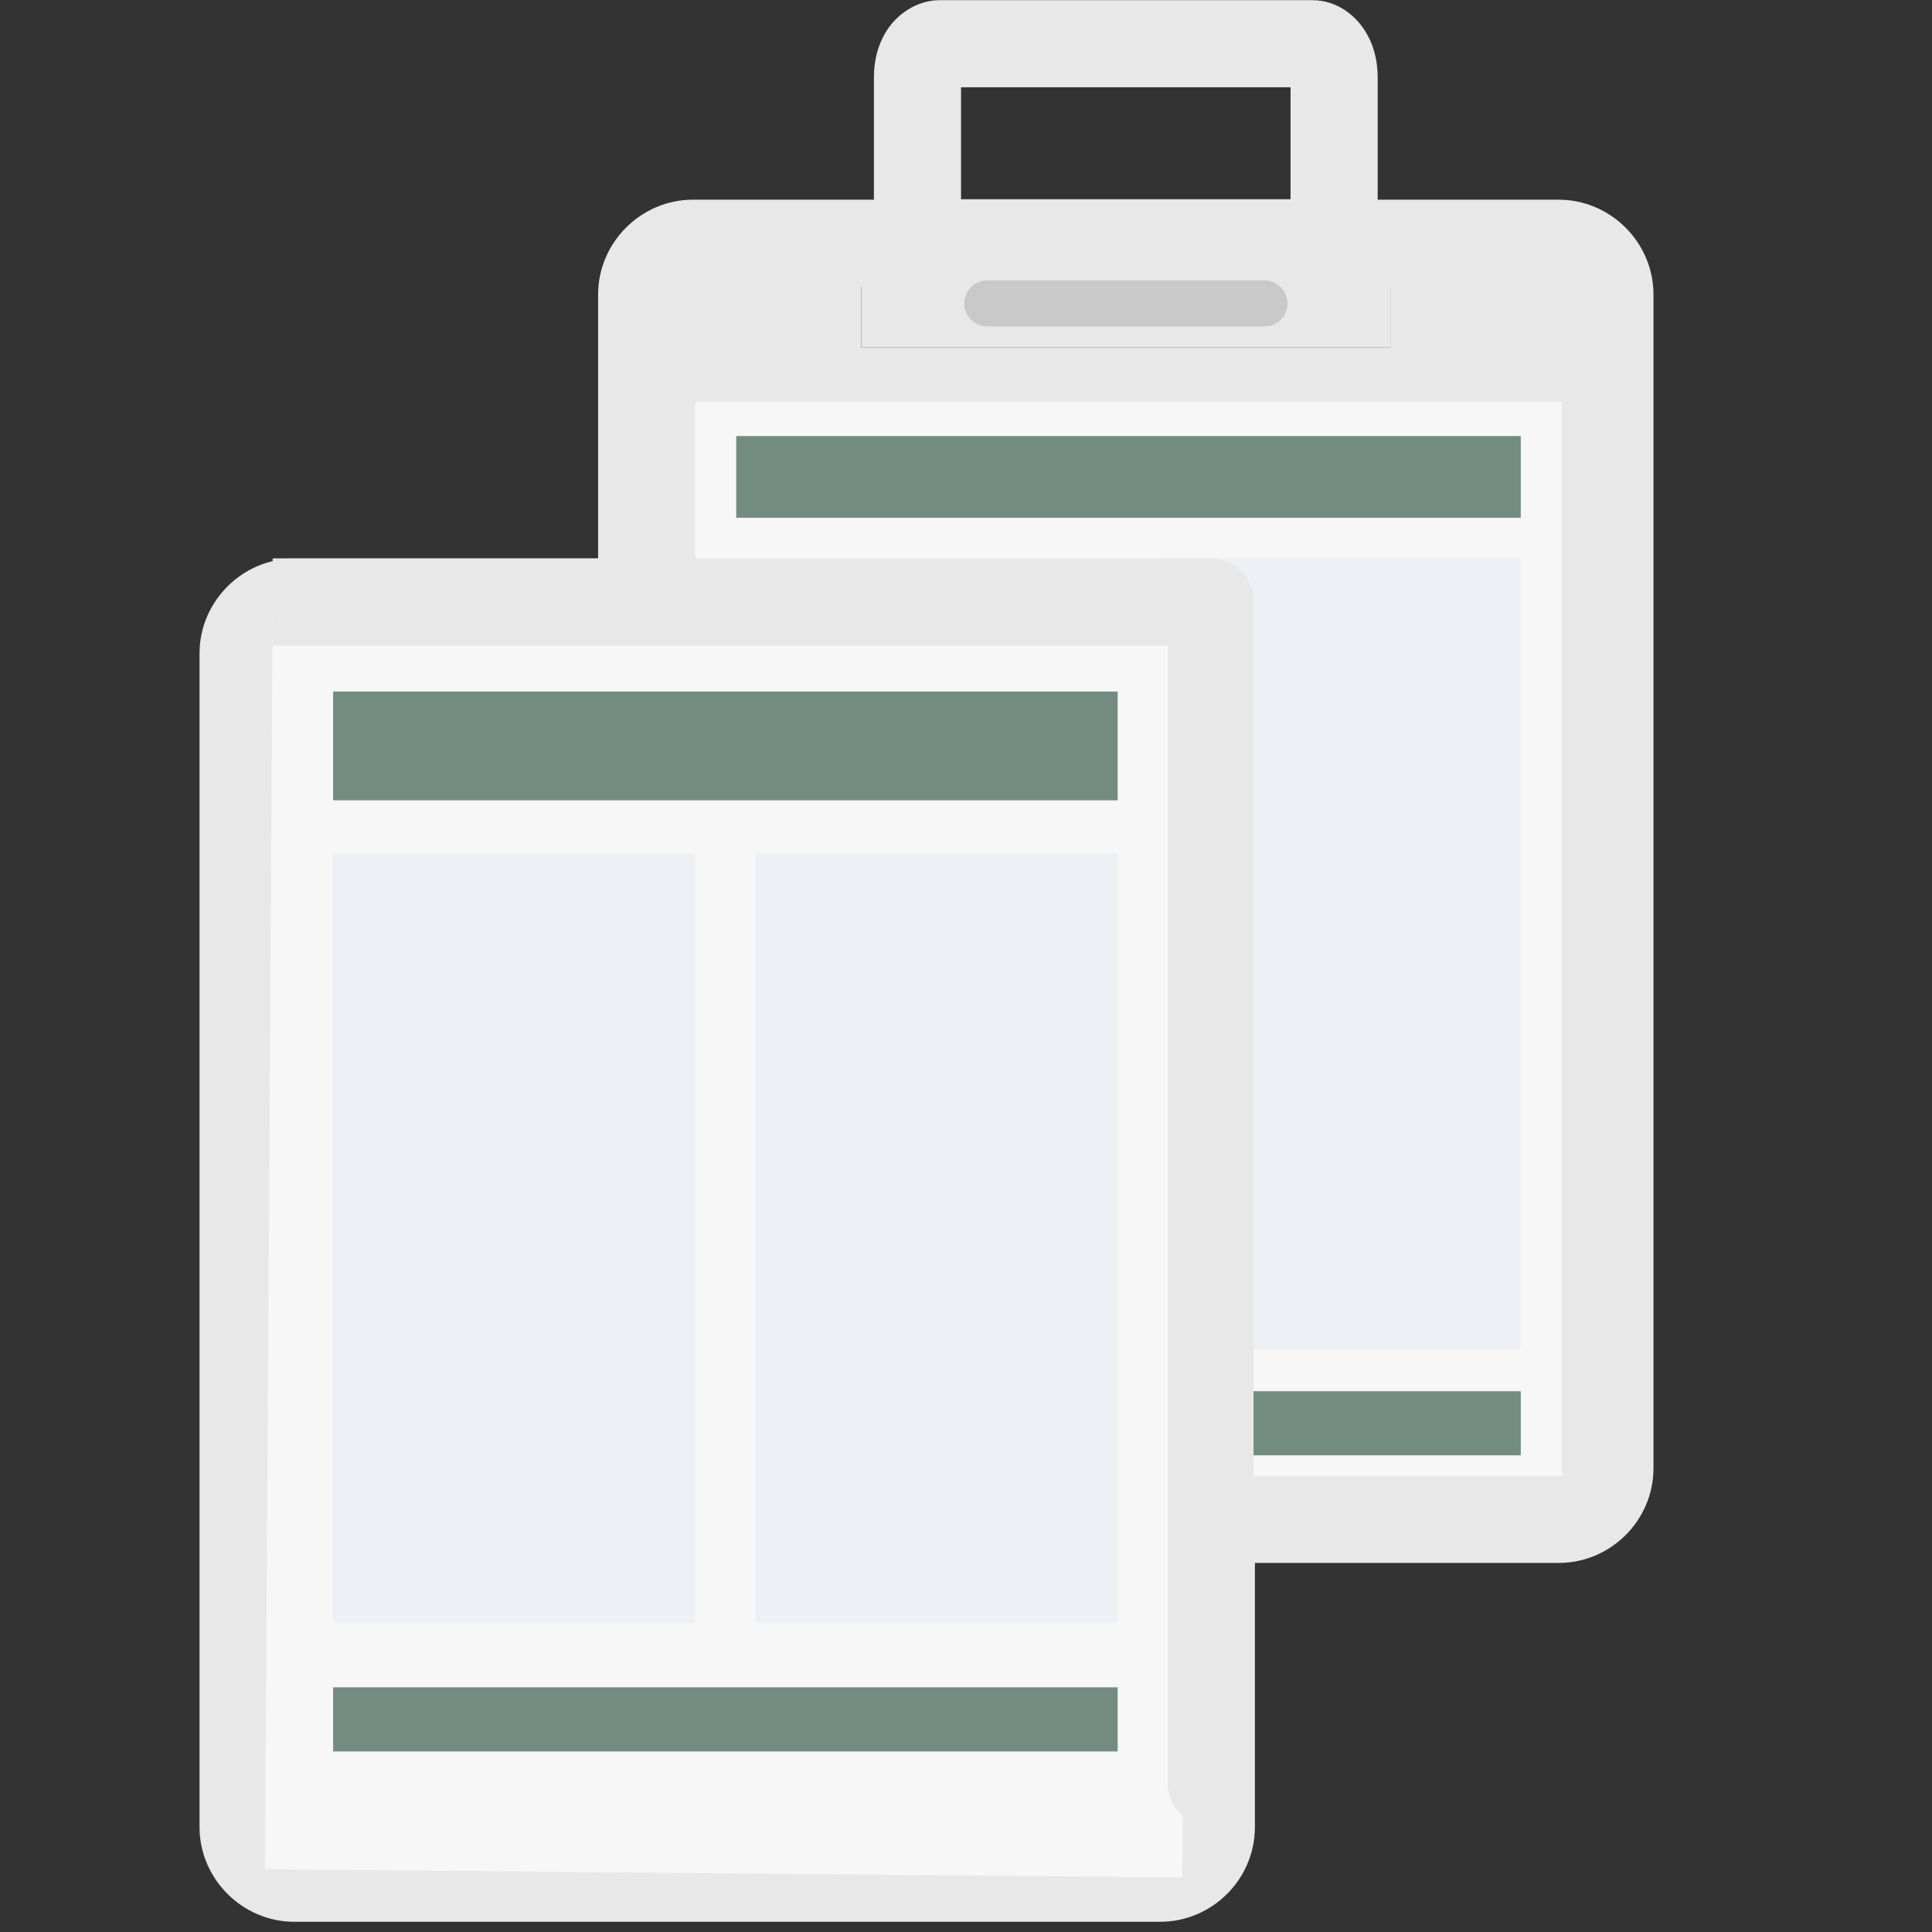 <?xml version="1.0" encoding="utf-8"?>
<!-- Generator: Adobe Illustrator 22.1.0, SVG Export Plug-In . SVG Version: 6.00 Build 0)  -->
<svg version="1.1"
	 id="Layer_1" xmlns:cc="http://creativecommons.org/ns#" xmlns:dc="http://purl.org/dc/elements/1.1/" xmlns:inkscape="http://www.inkscape.org/namespaces/inkscape" xmlns:rdf="http://www.w3.org/1999/02/22-rdf-syntax-ns#" xmlns:sodipodi="http://sodipodi.sourceforge.net/DTD/sodipodi-0.dtd" xmlns:svg="http://www.w3.org/2000/svg"
	 xmlns="http://www.w3.org/2000/svg" xmlns:xlink="http://www.w3.org/1999/xlink" x="0px" y="0px" width="428px" height="428px"
	 viewBox="0 0 428 428" style="enable-background:new 0 0 428 428;" xml:space="preserve">
<rect x="0" y="0" width="428" height="428" fill="#333333" stroke="none"/>
<style type="text/css">
	.st0{fill:#E8E8E8;}
	.st1{fill:#F7F7F7;}
	.st2{fill:#738C82;}
	.st3{fill:#EDF0F4;}
	.st4{fill:#C9C9C9;}
</style>
<g transform="translate(0,-952.362)">
	<path class="st0" d="M290.7,952.4c5.4,0,9.4,3.3,11.5,6.5s3,6.8,3,10.6v27.1h40.1c11.5,0,21,9.5,21,21v260c0,11.6-9.5,21-21,21H278
		v58.5c0,11.6-9.5,21-21,21H65.2c-11.5,0-21-9.5-21-21v-260c0-11.5,9.5-21,21-21h67.3v-58.5c0-11.5,9.5-21,21-21h40.1v-27.1
		c0-3.8,0.9-7.4,3-10.6c2.1-3.2,6.3-6.5,11.6-6.5H290.7z M285.9,971.7h-73v24.8h73V971.7z M307.9,1015.9H190.8v13.5H308v-13.5H307.9
		z M181.9,1095.4H65.2c-1,0-1.7,0.7-1.7,1.7v260c0,1,0.7,1.7,1.7,1.7H257c0.9,0,1.7-0.7,1.7-1.7v-169.6h-56.2
		c-11.3,0-20.6-9.3-20.6-20.6L181.9,1095.4L181.9,1095.4z M201.2,1112.3v54.6c0,0.8,0.5,1.2,1.2,1.2h45.2L201.2,1112.3z"/>
</g>
<rect x="190.8" y="63.5" class="st0" width="117.2" height="13.5"/>
<rect x="154" y="89" class="st1" width="192" height="238"/>
<rect x="163.1" y="96.6" class="st2" width="173.8" height="18.1"/>
<rect x="163.1" y="203.4" class="st3" width="80.2" height="99.6"/>
<rect x="256.7" y="123.7" class="st3" width="80.2" height="175.3"/>
<rect x="163.1" y="308.2" class="st2" width="173.8" height="14.2"/>
<path class="st1" d="M60.4,135.6l-1.7,278.5l203.2,1.8l1.7-182.3l5.7-12.1c0,0,1.7-56.2,0-78.5s-86.3-7.4-86.3-7.4H60.4z"/>
<rect x="60.4" y="123.7" class="st0" width="208.9" height="19.3"/>
<path class="st0" d="M268.2,123.7L268.2,123.7c-5.3,0-9.5,4.3-9.5,9.5v261.9c0,5.3,4.3,9.5,9.5,9.5l0,0c5.3,0,9.5-4.3,9.5-9.5V133.3
	C277.8,128,273.5,123.7,268.2,123.7z"/>
<g>
	<path class="st4" d="M280.2,72.3h-61.5c-2.8,0-5.1-2.3-5.1-5.1l0,0c0-2.8,2.3-5.1,5.1-5.1h61.4c2.8,0,5.1,2.3,5.1,5.1l0,0
		C285.3,70,283,72.3,280.2,72.3z"/>
</g>
<rect x="73.8" y="153.2" class="st2" width="173.8" height="24.1"/>
<rect x="73.8" y="189.1" class="st3" width="80.2" height="170.5"/>
<rect x="167.4" y="189.1" class="st3" width="80.2" height="170.5"/>
<rect x="73.8" y="373.8" class="st2" width="173.8" height="14.2"/>
</svg>
